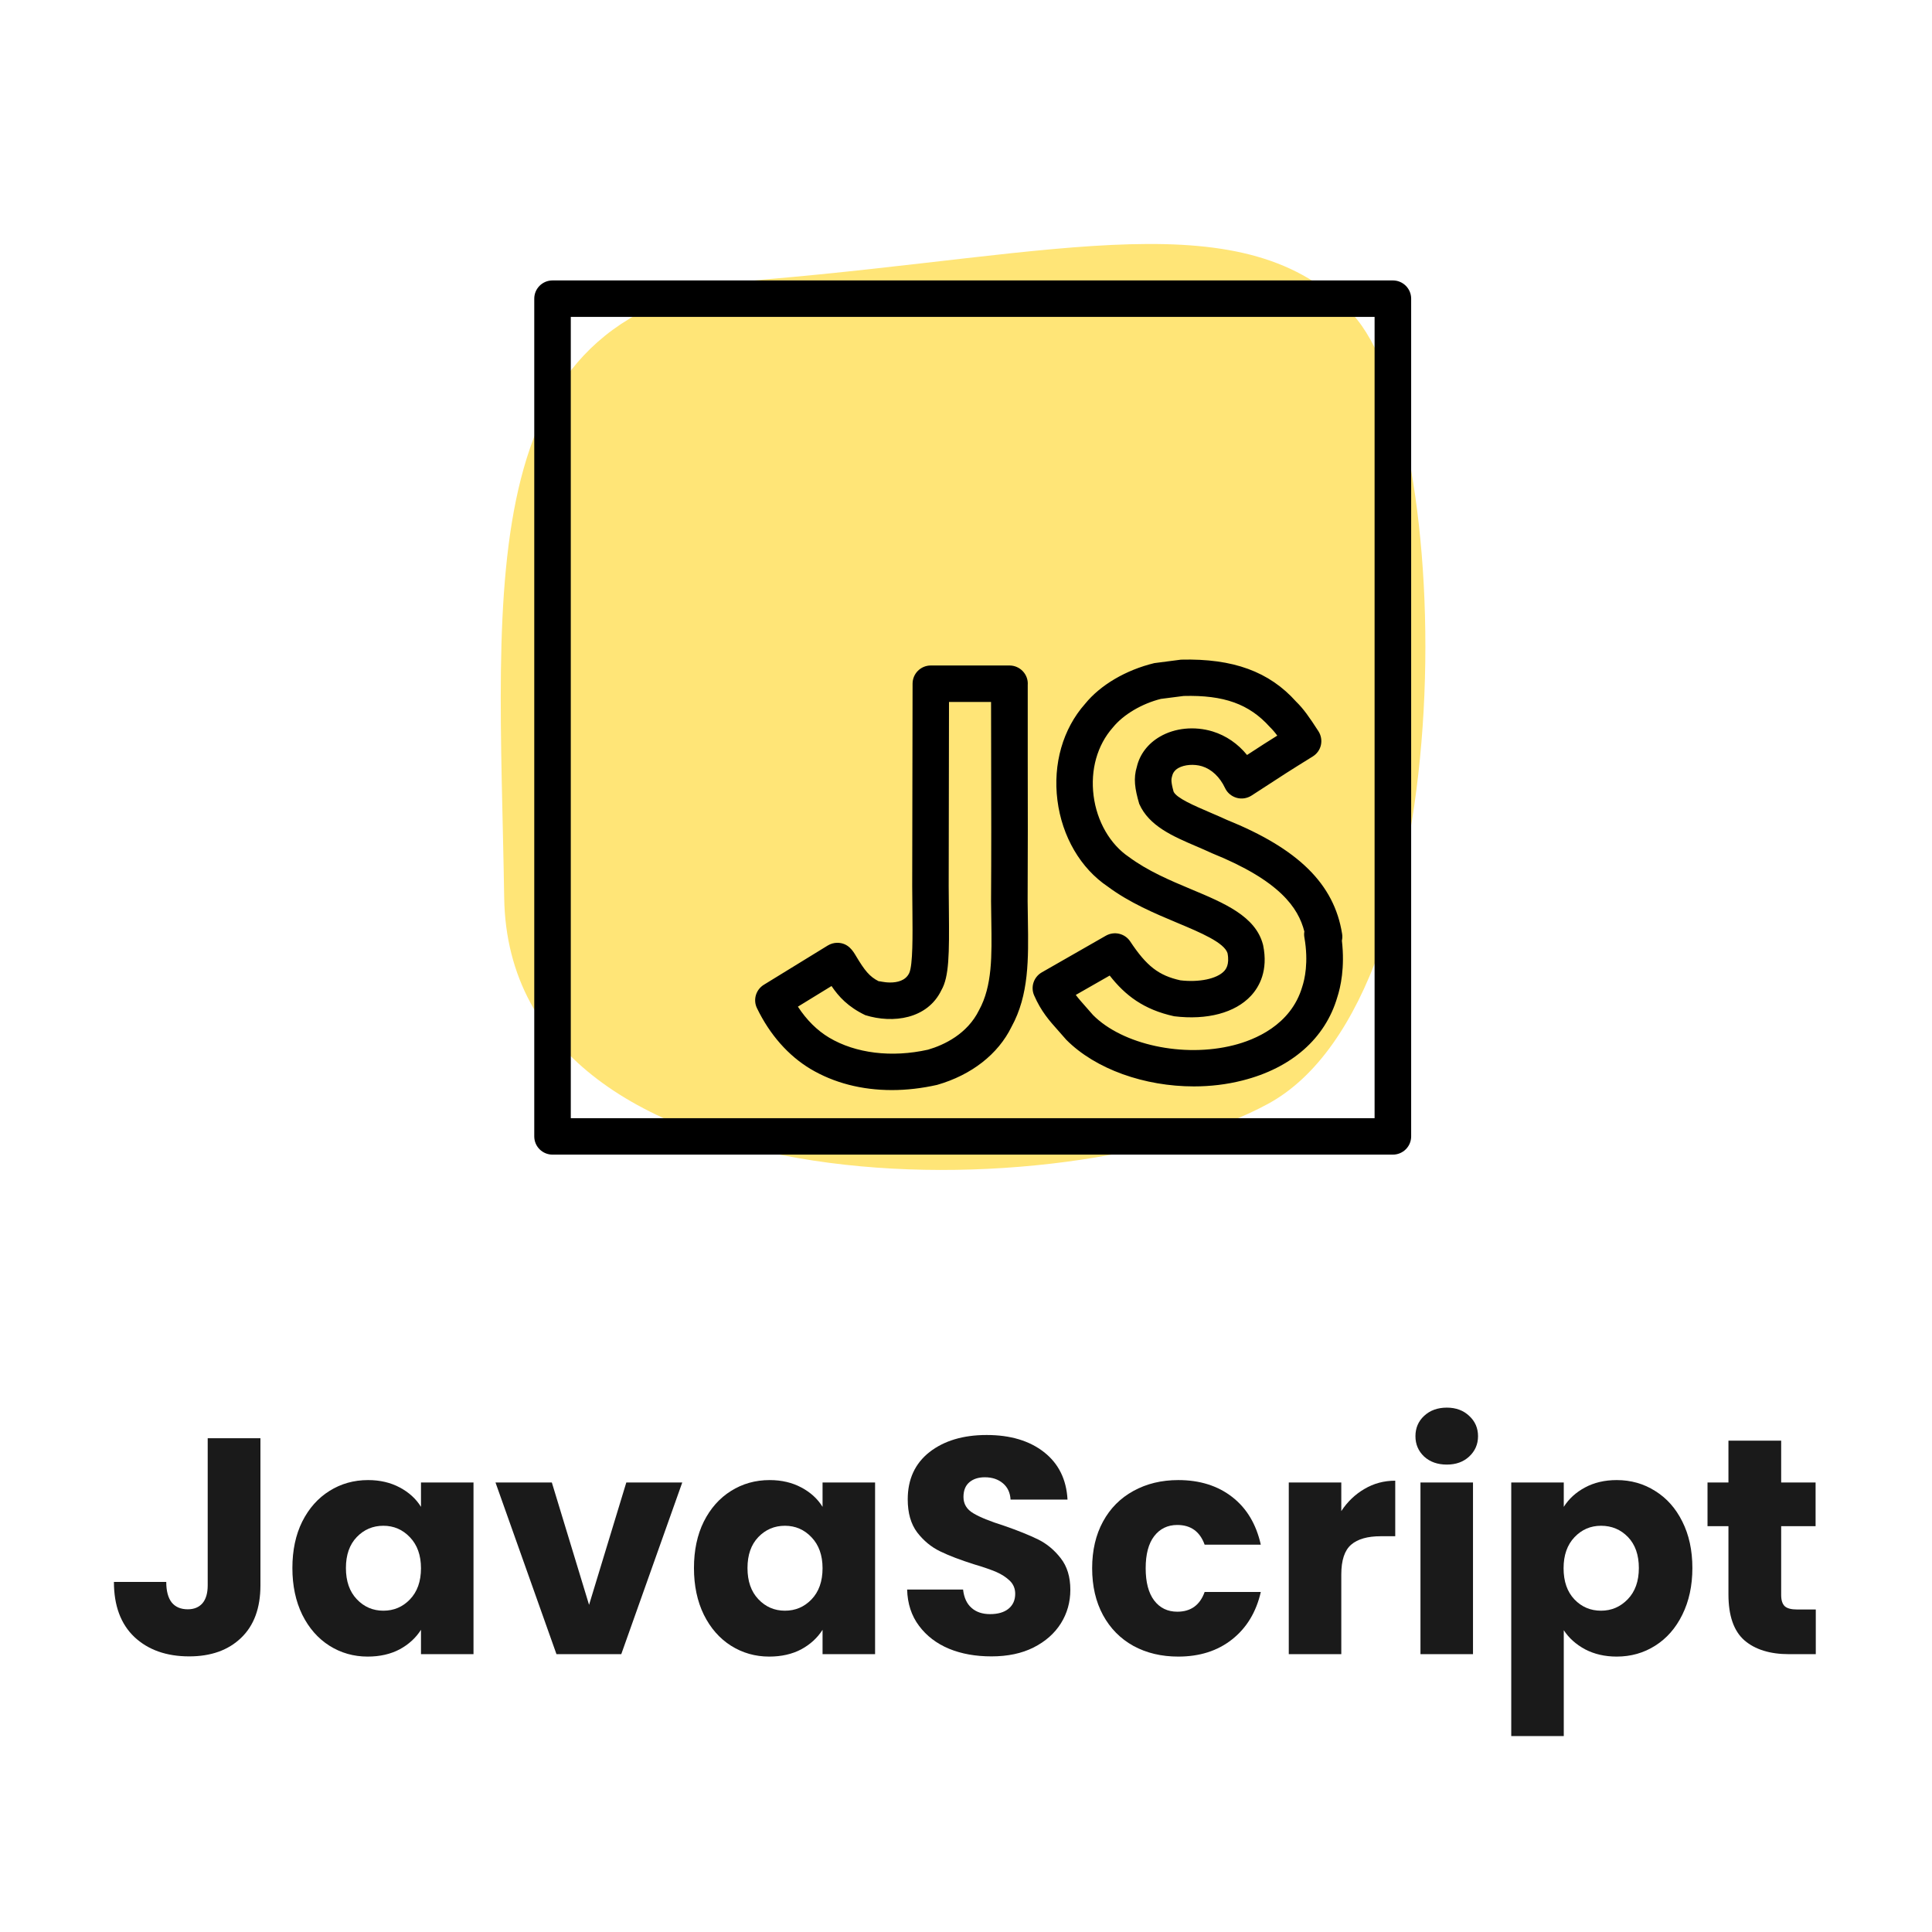 <svg xmlns="http://www.w3.org/2000/svg" xmlns:xlink="http://www.w3.org/1999/xlink" width="200" zoomAndPan="magnify" viewBox="0 0 150 150" height="200" preserveAspectRatio="xMidYMid meet" version="1.0"><defs><g/></defs><path fill="#ffe577" d="M 104.984 24.367 C 113.098 33.074 113.84 77.352 98.441 85.707 C 83.039 94.066 39.531 94.422 39.145 69.707 C 38.758 44.992 36.258 23.656 59.359 21.699 C 82.461 19.742 96.707 15.473 104.984 24.367 Z M 104.984 24.367 " fill-opacity="1" fill-rule="nonzero"/><path fill="#000000" d="M 108.141 89.645 L 42.898 89.645 C 42.113 89.645 41.48 89.012 41.48 88.23 L 41.48 23.188 C 41.48 22.406 42.113 21.773 42.898 21.773 L 108.141 21.773 C 108.926 21.773 109.562 22.406 109.562 23.188 L 109.562 88.23 C 109.562 89.012 108.926 89.645 108.141 89.645 Z M 44.316 86.816 L 106.723 86.816 L 106.723 24.602 L 44.316 24.602 Z M 69.242 84.633 C 66.906 84.633 64.746 84.078 62.918 82.988 C 61.203 81.957 59.766 80.332 58.773 78.277 C 58.453 77.625 58.684 76.84 59.305 76.457 L 64.266 73.41 C 64.492 73.273 64.746 73.199 65.008 73.199 C 65.859 73.199 66.234 73.844 66.461 74.227 C 67.133 75.348 67.508 75.828 68.23 76.188 C 68.242 76.156 68.625 76.281 69.102 76.281 C 69.652 76.281 70.305 76.148 70.59 75.551 C 70.883 74.934 70.855 72.539 70.84 70.789 L 70.824 68.812 L 70.852 53.082 C 70.852 52.301 71.484 51.668 72.27 51.668 L 78.379 51.668 C 78.773 51.668 79.148 51.832 79.418 52.121 C 79.688 52.41 79.824 52.793 79.793 53.184 L 79.793 58.84 C 79.801 62.562 79.805 66.277 79.785 69.988 L 79.805 71.445 C 79.852 74.43 79.898 77.246 78.531 79.727 C 77.496 81.84 75.434 83.461 72.758 84.23 C 71.559 84.5 70.379 84.633 69.242 84.633 Z M 61.949 78.156 C 62.621 79.188 63.445 80.008 64.375 80.562 C 66.43 81.785 69.227 82.129 72.055 81.496 C 73.312 81.129 75.102 80.277 76.012 78.43 C 77.047 76.547 77.008 74.207 76.965 71.496 L 76.945 69.988 C 76.969 66.27 76.961 62.562 76.953 58.848 L 76.945 54.5 L 73.68 54.5 L 73.656 68.816 L 73.672 70.762 C 73.703 74.062 73.691 75.832 73.09 76.875 C 72.012 79.117 69.336 79.488 67.18 78.816 C 65.848 78.176 65.125 77.391 64.559 76.555 Z M 65.008 74.766 L 63.906 75.48 Z M 65.07 74.723 L 65.094 74.707 Z M 92.695 84.348 C 88.875 84.348 85.066 83.023 82.785 80.727 L 82.184 80.043 C 81.461 79.234 80.84 78.535 80.293 77.289 C 80 76.629 80.258 75.855 80.883 75.496 L 85.859 72.648 C 86.516 72.277 87.336 72.473 87.75 73.094 C 89.02 75.012 89.965 75.742 91.648 76.113 C 93.078 76.281 94.473 76.008 95.047 75.391 C 95.152 75.27 95.48 74.918 95.305 74.004 C 95.043 73.176 93.191 72.398 91.402 71.648 C 89.668 70.922 87.699 70.094 86.004 68.832 C 83.906 67.422 82.457 64.965 82.098 62.133 C 81.742 59.316 82.52 56.59 84.246 54.645 C 85.426 53.191 87.398 52.023 89.621 51.484 L 91.695 51.215 C 95.75 51.113 98.555 52.152 100.633 54.477 C 101.199 55.027 101.648 55.664 102.363 56.773 C 102.566 57.09 102.637 57.48 102.555 57.848 C 102.473 58.215 102.242 58.535 101.918 58.734 C 99.969 59.945 99.969 59.945 97.172 61.766 C 96.828 61.988 96.402 62.055 96.008 61.941 C 95.617 61.828 95.285 61.555 95.113 61.184 C 94.707 60.324 94.07 59.723 93.324 59.492 C 92.703 59.305 91.957 59.363 91.48 59.633 C 91.141 59.832 91.047 60.082 91.004 60.25 C 90.941 60.473 90.891 60.645 91.117 61.465 C 91.355 61.969 92.695 62.543 93.988 63.098 C 94.406 63.277 94.828 63.457 95.238 63.648 C 100.797 65.895 103.582 68.633 104.199 72.492 C 104.23 72.676 104.223 72.859 104.184 73.031 C 104.426 75.129 104.078 76.656 103.828 77.422 C 102.891 80.625 100.273 82.926 96.469 83.887 C 95.246 84.199 93.969 84.348 92.695 84.348 Z M 83.523 77.246 C 83.742 77.539 83.992 77.816 84.301 78.168 L 84.867 78.812 C 87.145 81.102 91.859 82.141 95.77 81.152 C 97.387 80.746 100.227 79.609 101.105 76.613 C 101.285 76.07 101.613 74.727 101.273 72.785 C 101.246 72.629 101.242 72.477 101.27 72.324 C 100.801 70.48 99.367 68.375 94.102 66.246 C 93.648 66.035 93.254 65.867 92.863 65.699 C 91.066 64.93 89.203 64.129 88.449 62.41 C 88.105 61.23 87.988 60.43 88.266 59.527 C 88.488 58.578 89.113 57.738 90.059 57.191 C 91.215 56.516 92.742 56.363 94.148 56.789 C 95.195 57.113 96.109 57.742 96.82 58.617 C 97.961 57.875 98.453 57.555 99.168 57.113 C 98.953 56.824 98.777 56.625 98.578 56.43 C 96.984 54.66 95.023 53.953 91.898 54.035 L 90.129 54.262 C 88.68 54.625 87.23 55.461 86.406 56.477 C 85.184 57.855 84.652 59.773 84.906 61.777 C 85.16 63.773 86.188 65.551 87.641 66.531 C 89.117 67.625 90.836 68.352 92.496 69.047 C 95.055 70.117 97.469 71.133 98.051 73.316 C 98.059 73.34 98.062 73.367 98.07 73.391 C 98.473 75.355 97.777 76.609 97.125 77.312 C 95.895 78.637 93.719 79.215 91.16 78.902 C 88.785 78.383 87.355 77.273 86.156 75.742 Z M 83.523 77.246 " fill-opacity="1" fill-rule="nonzero"/><g fill="#1a1a1a" fill-opacity="1"><g transform="translate(8.22, 128.429)"><g><path d="M 12 -16.766 L 12 -5.344 C 12 -3.582 11.5 -2.223 10.5 -1.266 C 9.5 -0.305 8.156 0.172 6.469 0.172 C 4.707 0.172 3.289 -0.328 2.219 -1.328 C 1.156 -2.336 0.625 -3.766 0.625 -5.609 L 4.688 -5.609 C 4.688 -4.91 4.828 -4.379 5.109 -4.016 C 5.398 -3.66 5.816 -3.484 6.359 -3.484 C 6.848 -3.484 7.227 -3.641 7.5 -3.953 C 7.77 -4.273 7.906 -4.738 7.906 -5.344 L 7.906 -16.766 Z M 12 -16.766 "/></g></g></g><g fill="#1a1a1a" fill-opacity="1"><g transform="translate(22.029, 128.429)"><g><path d="M 0.672 -6.688 C 0.672 -8.062 0.926 -9.266 1.438 -10.297 C 1.957 -11.328 2.66 -12.117 3.547 -12.672 C 4.441 -13.234 5.441 -13.516 6.547 -13.516 C 7.484 -13.516 8.305 -13.32 9.016 -12.938 C 9.723 -12.562 10.27 -12.062 10.656 -11.438 L 10.656 -13.328 L 14.734 -13.328 L 14.734 0 L 10.656 0 L 10.656 -1.891 C 10.258 -1.266 9.707 -0.758 9 -0.375 C 8.289 0 7.461 0.188 6.516 0.188 C 5.43 0.188 4.441 -0.094 3.547 -0.656 C 2.66 -1.219 1.957 -2.02 1.438 -3.062 C 0.926 -4.113 0.672 -5.32 0.672 -6.688 Z M 10.656 -6.672 C 10.656 -7.68 10.367 -8.484 9.797 -9.078 C 9.234 -9.672 8.547 -9.969 7.734 -9.969 C 6.922 -9.969 6.234 -9.676 5.672 -9.094 C 5.109 -8.508 4.828 -7.707 4.828 -6.688 C 4.828 -5.664 5.109 -4.859 5.672 -4.266 C 6.234 -3.672 6.922 -3.375 7.734 -3.375 C 8.547 -3.375 9.234 -3.664 9.797 -4.25 C 10.367 -4.844 10.656 -5.648 10.656 -6.672 Z M 10.656 -6.672 "/></g></g></g><g fill="#1a1a1a" fill-opacity="1"><g transform="translate(38.251, 128.429)"><g><path d="M 7.484 -3.828 L 10.375 -13.328 L 14.719 -13.328 L 9.984 0 L 4.953 0 L 0.219 -13.328 L 4.594 -13.328 Z M 7.484 -3.828 "/></g></g></g><g fill="#1a1a1a" fill-opacity="1"><g transform="translate(53.207, 128.429)"><g><path d="M 0.672 -6.688 C 0.672 -8.062 0.926 -9.266 1.438 -10.297 C 1.957 -11.328 2.66 -12.117 3.547 -12.672 C 4.441 -13.234 5.441 -13.516 6.547 -13.516 C 7.484 -13.516 8.305 -13.32 9.016 -12.938 C 9.723 -12.562 10.27 -12.062 10.656 -11.438 L 10.656 -13.328 L 14.734 -13.328 L 14.734 0 L 10.656 0 L 10.656 -1.891 C 10.258 -1.266 9.707 -0.758 9 -0.375 C 8.289 0 7.461 0.188 6.516 0.188 C 5.43 0.188 4.441 -0.094 3.547 -0.656 C 2.66 -1.219 1.957 -2.02 1.438 -3.062 C 0.926 -4.113 0.672 -5.32 0.672 -6.688 Z M 10.656 -6.672 C 10.656 -7.68 10.367 -8.484 9.797 -9.078 C 9.234 -9.672 8.547 -9.969 7.734 -9.969 C 6.922 -9.969 6.234 -9.676 5.672 -9.094 C 5.109 -8.508 4.828 -7.707 4.828 -6.688 C 4.828 -5.664 5.109 -4.859 5.672 -4.266 C 6.234 -3.672 6.922 -3.375 7.734 -3.375 C 8.547 -3.375 9.234 -3.664 9.797 -4.25 C 10.367 -4.844 10.656 -5.648 10.656 -6.672 Z M 10.656 -6.672 "/></g></g></g><g fill="#1a1a1a" fill-opacity="1"><g transform="translate(69.429, 128.429)"><g><path d="M 7.547 0.172 C 6.316 0.172 5.219 -0.023 4.25 -0.422 C 3.281 -0.828 2.504 -1.422 1.922 -2.203 C 1.336 -2.984 1.031 -3.922 1 -5.016 L 5.344 -5.016 C 5.414 -4.391 5.633 -3.914 6 -3.594 C 6.363 -3.27 6.844 -3.109 7.438 -3.109 C 8.039 -3.109 8.516 -3.242 8.859 -3.516 C 9.211 -3.797 9.391 -4.188 9.391 -4.688 C 9.391 -5.094 9.25 -5.43 8.969 -5.703 C 8.688 -5.973 8.344 -6.195 7.938 -6.375 C 7.531 -6.551 6.957 -6.75 6.219 -6.969 C 5.133 -7.312 4.25 -7.648 3.562 -7.984 C 2.875 -8.316 2.281 -8.805 1.781 -9.453 C 1.289 -10.109 1.047 -10.961 1.047 -12.016 C 1.047 -13.578 1.609 -14.801 2.734 -15.688 C 3.867 -16.57 5.348 -17.016 7.172 -17.016 C 9.016 -17.016 10.5 -16.57 11.625 -15.688 C 12.758 -14.801 13.367 -13.57 13.453 -12 L 9.031 -12 C 9 -12.539 8.801 -12.961 8.438 -13.266 C 8.07 -13.578 7.602 -13.734 7.031 -13.734 C 6.531 -13.734 6.129 -13.602 5.828 -13.344 C 5.523 -13.082 5.375 -12.703 5.375 -12.203 C 5.375 -11.66 5.629 -11.238 6.141 -10.938 C 6.648 -10.633 7.445 -10.312 8.531 -9.969 C 9.613 -9.594 10.492 -9.238 11.172 -8.906 C 11.848 -8.57 12.43 -8.086 12.922 -7.453 C 13.422 -6.816 13.672 -6 13.672 -5 C 13.672 -4.039 13.426 -3.172 12.938 -2.391 C 12.445 -1.609 11.738 -0.984 10.812 -0.516 C 9.895 -0.055 8.805 0.172 7.547 0.172 Z M 7.547 0.172 "/></g></g></g><g fill="#1a1a1a" fill-opacity="1"><g transform="translate(84.122, 128.429)"><g><path d="M 0.672 -6.672 C 0.672 -8.055 0.953 -9.266 1.516 -10.297 C 2.078 -11.328 2.863 -12.117 3.875 -12.672 C 4.895 -13.234 6.055 -13.516 7.359 -13.516 C 9.023 -13.516 10.422 -13.078 11.547 -12.203 C 12.672 -11.328 13.41 -10.094 13.766 -8.5 L 9.406 -8.5 C 9.039 -9.52 8.332 -10.031 7.281 -10.031 C 6.531 -10.031 5.93 -9.738 5.484 -9.156 C 5.047 -8.582 4.828 -7.754 4.828 -6.672 C 4.828 -5.586 5.047 -4.754 5.484 -4.172 C 5.93 -3.586 6.531 -3.297 7.281 -3.297 C 8.332 -3.297 9.039 -3.805 9.406 -4.828 L 13.766 -4.828 C 13.41 -3.266 12.664 -2.035 11.531 -1.141 C 10.406 -0.254 9.016 0.188 7.359 0.188 C 6.055 0.188 4.895 -0.086 3.875 -0.641 C 2.863 -1.203 2.078 -2 1.516 -3.031 C 0.953 -4.07 0.672 -5.285 0.672 -6.672 Z M 0.672 -6.672 "/></g></g></g><g fill="#1a1a1a" fill-opacity="1"><g transform="translate(98.576, 128.429)"><g><path d="M 5.562 -11.109 C 6.039 -11.836 6.641 -12.41 7.359 -12.828 C 8.078 -13.254 8.875 -13.469 9.75 -13.469 L 9.75 -9.156 L 8.625 -9.156 C 7.602 -9.156 6.836 -8.938 6.328 -8.5 C 5.816 -8.062 5.562 -7.289 5.562 -6.188 L 5.562 0 L 1.484 0 L 1.484 -13.328 L 5.562 -13.328 Z M 5.562 -11.109 "/></g></g></g><g fill="#1a1a1a" fill-opacity="1"><g transform="translate(108.801, 128.429)"><g><path d="M 3.531 -14.719 C 2.812 -14.719 2.223 -14.926 1.766 -15.344 C 1.316 -15.77 1.094 -16.297 1.094 -16.922 C 1.094 -17.555 1.316 -18.082 1.766 -18.5 C 2.223 -18.926 2.812 -19.141 3.531 -19.141 C 4.238 -19.141 4.816 -18.926 5.266 -18.5 C 5.723 -18.082 5.953 -17.555 5.953 -16.922 C 5.953 -16.297 5.723 -15.77 5.266 -15.344 C 4.816 -14.926 4.238 -14.719 3.531 -14.719 Z M 5.562 -13.328 L 5.562 0 L 1.484 0 L 1.484 -13.328 Z M 5.562 -13.328 "/></g></g></g><g fill="#1a1a1a" fill-opacity="1"><g transform="translate(115.849, 128.429)"><g><path d="M 5.562 -11.438 C 5.957 -12.062 6.504 -12.562 7.203 -12.938 C 7.91 -13.32 8.734 -13.516 9.672 -13.516 C 10.773 -13.516 11.77 -13.234 12.656 -12.672 C 13.551 -12.117 14.254 -11.328 14.766 -10.297 C 15.285 -9.266 15.547 -8.062 15.547 -6.688 C 15.547 -5.32 15.285 -4.113 14.766 -3.062 C 14.254 -2.02 13.551 -1.219 12.656 -0.656 C 11.77 -0.094 10.773 0.188 9.672 0.188 C 8.754 0.188 7.938 0 7.219 -0.375 C 6.508 -0.758 5.957 -1.254 5.562 -1.859 L 5.562 6.359 L 1.484 6.359 L 1.484 -13.328 L 5.562 -13.328 Z M 11.391 -6.688 C 11.391 -7.707 11.109 -8.508 10.547 -9.094 C 9.984 -9.676 9.285 -9.969 8.453 -9.969 C 7.641 -9.969 6.953 -9.672 6.391 -9.078 C 5.828 -8.484 5.547 -7.68 5.547 -6.672 C 5.547 -5.648 5.828 -4.844 6.391 -4.25 C 6.953 -3.664 7.641 -3.375 8.453 -3.375 C 9.266 -3.375 9.957 -3.672 10.531 -4.266 C 11.102 -4.859 11.391 -5.664 11.391 -6.688 Z M 11.391 -6.688 "/></g></g></g><g fill="#1a1a1a" fill-opacity="1"><g transform="translate(132.071, 128.429)"><g><path d="M 8.906 -3.469 L 8.906 0 L 6.828 0 C 5.348 0 4.191 -0.359 3.359 -1.078 C 2.535 -1.805 2.125 -2.992 2.125 -4.641 L 2.125 -9.938 L 0.5 -9.938 L 0.5 -13.328 L 2.125 -13.328 L 2.125 -16.578 L 6.219 -16.578 L 6.219 -13.328 L 8.891 -13.328 L 8.891 -9.938 L 6.219 -9.938 L 6.219 -4.594 C 6.219 -4.188 6.312 -3.895 6.5 -3.719 C 6.688 -3.551 7.004 -3.469 7.453 -3.469 Z M 8.906 -3.469 "/></g></g></g></svg>